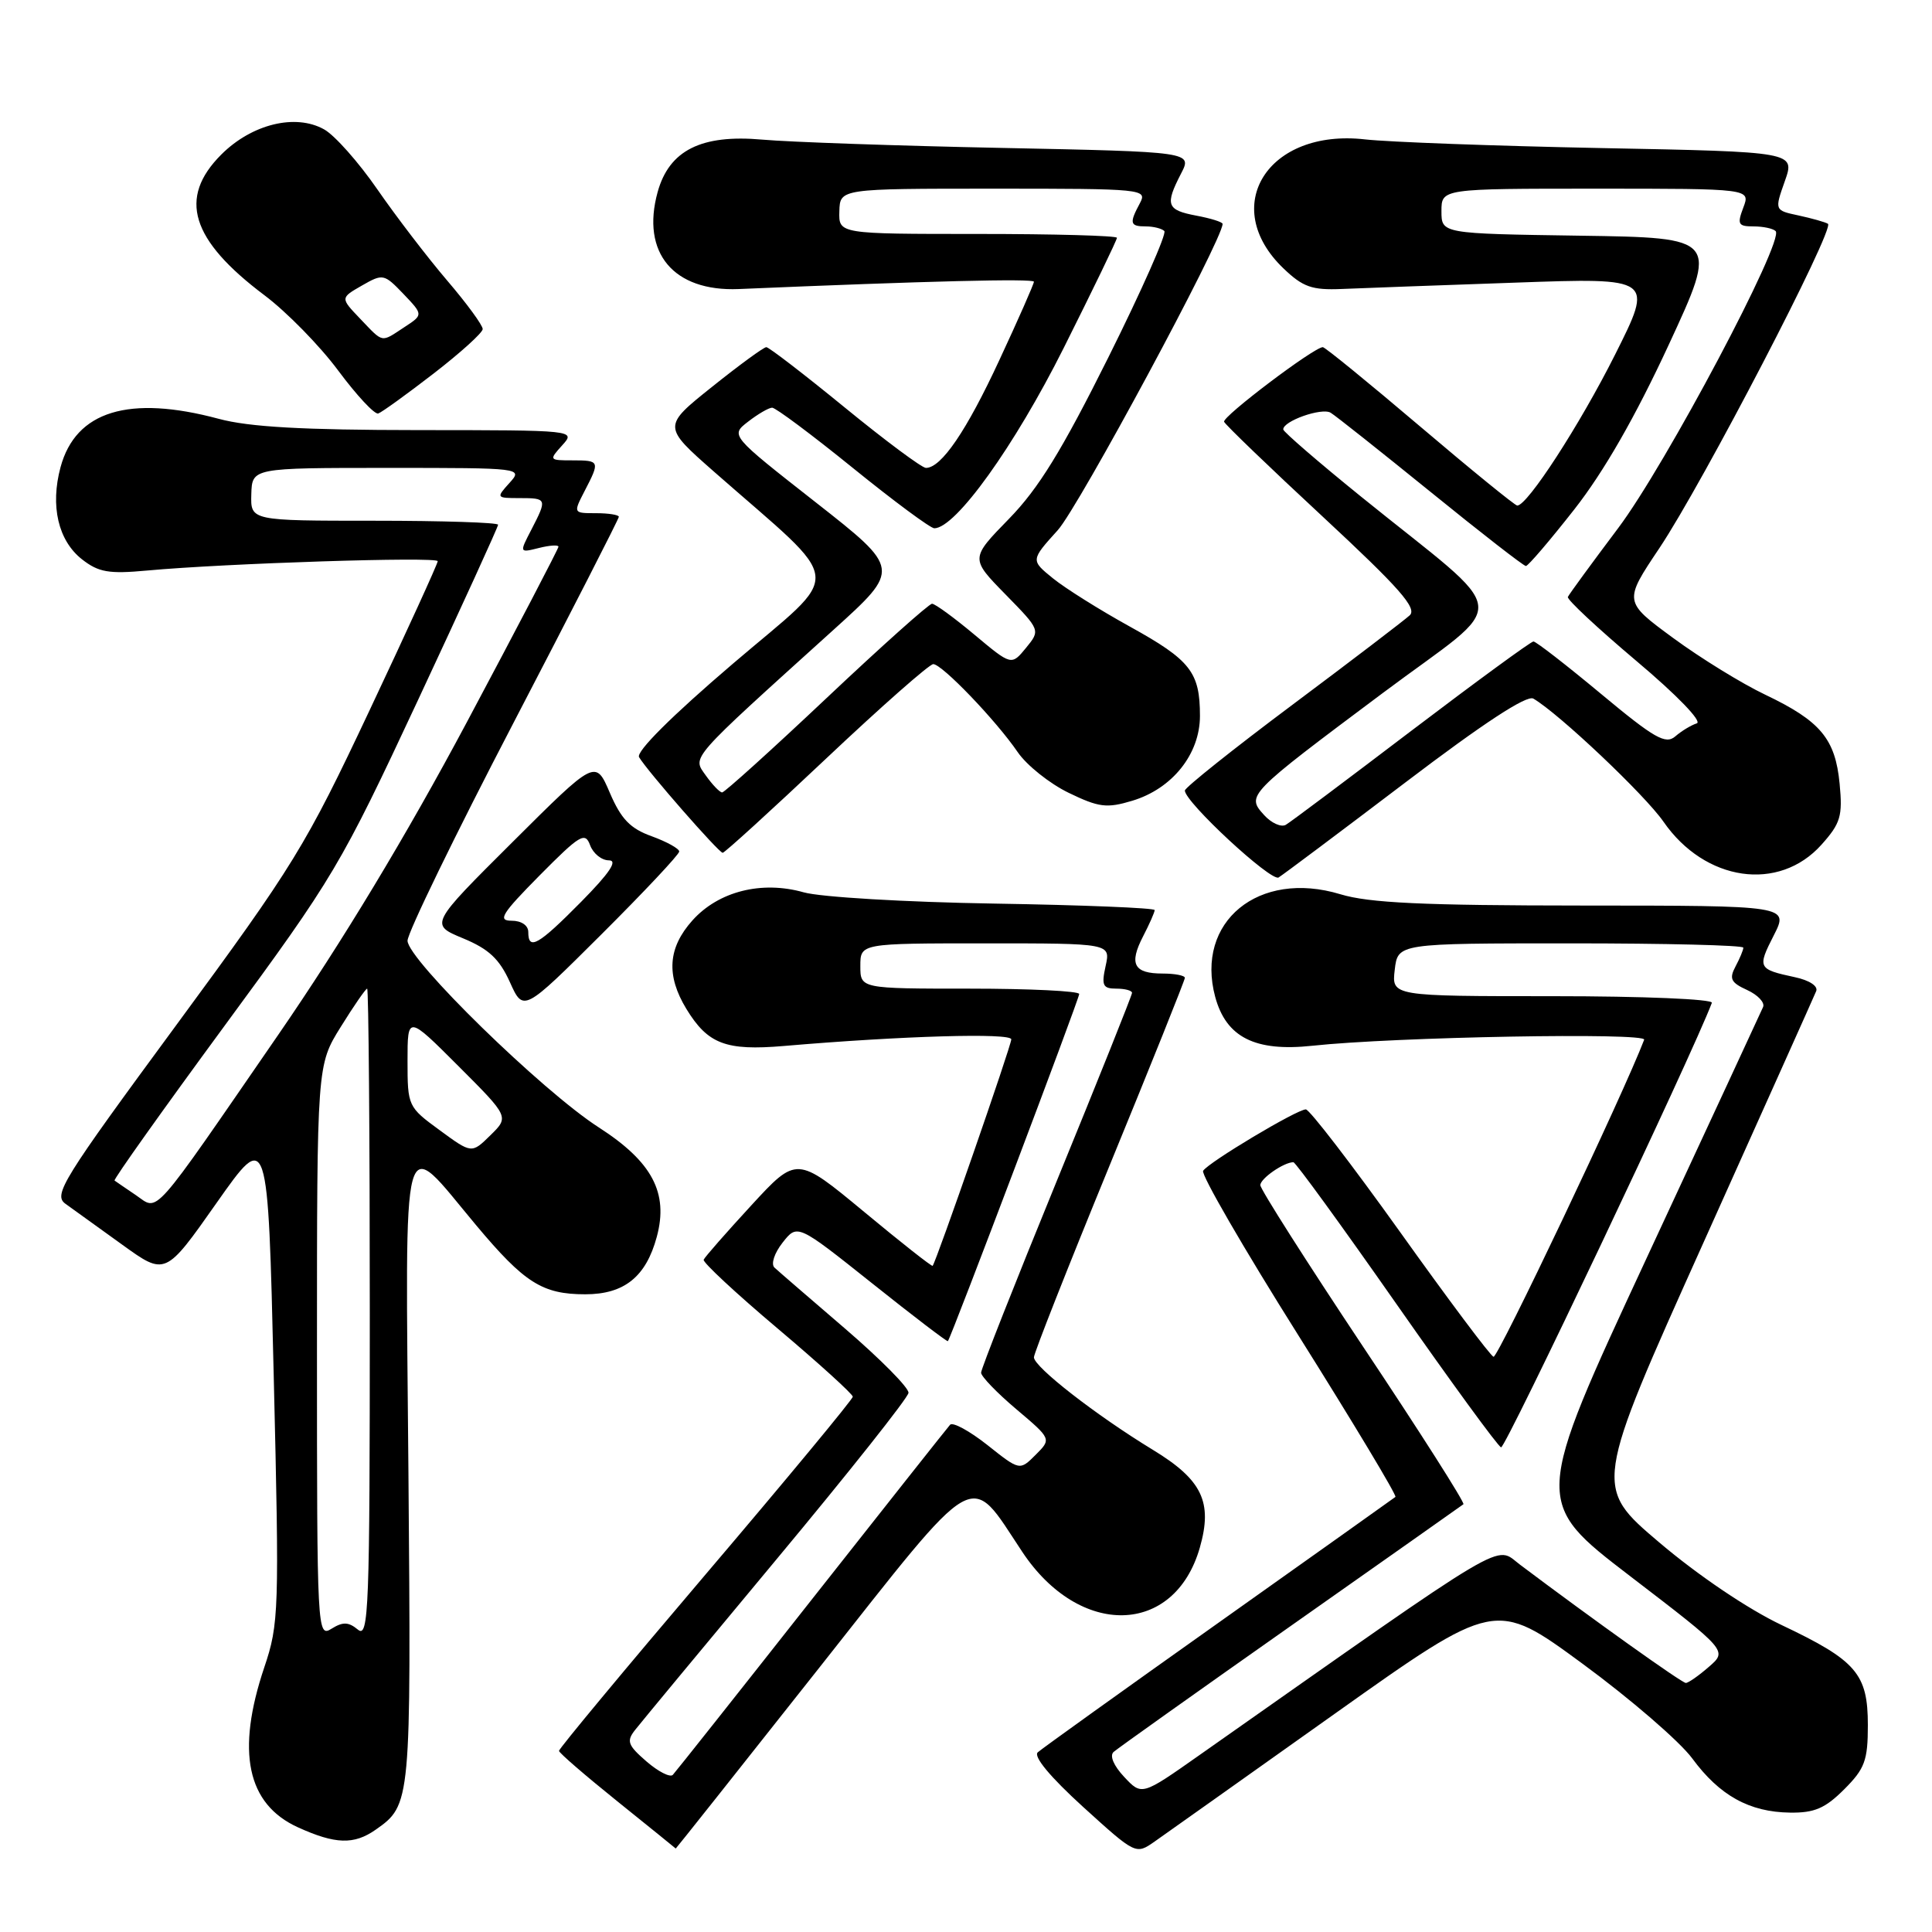 <?xml version="1.0" encoding="UTF-8" standalone="no"?>
<!DOCTYPE svg PUBLIC "-//W3C//DTD SVG 1.1//EN" "http://www.w3.org/Graphics/SVG/1.1/DTD/svg11.dtd" >
<svg xmlns="http://www.w3.org/2000/svg" xmlns:xlink="http://www.w3.org/1999/xlink" version="1.1" viewBox="0 0 256 256">
 <g >
 <path fill="currentColor"
d=" M 176.82 227.11 C 198.14 211.97 198.14 211.97 209.69 220.45 C 216.05 225.12 222.59 230.77 224.23 233.00 C 227.85 237.92 231.80 240.11 237.18 240.18 C 240.42 240.23 241.85 239.61 244.36 237.10 C 247.10 234.36 247.50 233.28 247.50 228.59 C 247.50 221.79 245.99 220.03 236.08 215.33 C 231.63 213.22 225.02 208.76 219.87 204.39 C 211.17 197.01 211.17 197.01 225.67 164.76 C 233.64 147.02 240.39 131.98 240.65 131.34 C 240.94 130.67 239.76 129.89 237.82 129.48 C 232.93 128.43 232.84 128.24 235.03 123.95 C 237.04 120.00 237.04 120.00 209.77 119.99 C 188.53 119.98 181.42 119.65 177.60 118.49 C 166.78 115.21 158.34 122.13 161.02 132.09 C 162.47 137.45 166.30 139.38 173.87 138.57 C 184.80 137.39 218.24 136.79 217.86 137.77 C 215.15 144.89 198.47 179.98 197.90 179.78 C 197.47 179.63 191.90 172.19 185.52 163.25 C 179.13 154.31 173.51 147.00 173.03 147.00 C 171.85 147.00 160.11 154.02 159.42 155.14 C 159.12 155.62 164.82 165.47 172.09 177.02 C 179.35 188.58 185.12 198.18 184.90 198.35 C 184.68 198.53 174.15 206.01 161.50 214.99 C 148.85 223.96 138.06 231.70 137.51 232.19 C 136.90 232.74 139.15 235.45 143.51 239.42 C 150.50 245.76 150.50 245.76 153.00 244.01 C 154.38 243.04 165.10 235.44 176.82 227.11 Z  M 108.47 221.09 C 129.99 193.85 128.28 194.83 135.45 205.62 C 143.04 217.06 155.62 216.78 158.98 205.08 C 160.71 199.03 159.30 196.09 152.76 192.11 C 145.22 187.52 137.00 181.12 137.00 179.85 C 137.00 179.31 141.50 167.90 147.00 154.50 C 152.50 141.10 157.00 129.88 157.00 129.57 C 157.00 129.26 155.68 129.00 154.06 129.00 C 150.23 129.00 149.57 127.74 151.46 124.08 C 152.31 122.44 153.00 120.87 153.00 120.59 C 153.00 120.31 143.44 119.92 131.75 119.73 C 119.98 119.54 108.71 118.87 106.50 118.24 C 100.93 116.66 95.21 118.10 91.75 121.96 C 88.49 125.60 88.25 129.25 90.95 133.69 C 93.79 138.34 96.17 139.25 103.84 138.60 C 119.59 137.25 134.00 136.84 134.00 137.72 C 134.00 138.55 124.06 167.16 123.58 167.73 C 123.47 167.85 119.38 164.63 114.48 160.56 C 105.57 153.18 105.57 153.18 99.54 159.73 C 96.22 163.34 93.38 166.57 93.24 166.92 C 93.10 167.26 97.49 171.35 102.99 175.99 C 108.50 180.64 113.00 184.73 113.00 185.07 C 113.00 185.41 104.23 196.00 93.51 208.60 C 82.80 221.19 74.05 231.72 74.07 232.00 C 74.09 232.28 77.57 235.28 81.81 238.69 C 86.04 242.09 89.52 244.91 89.54 244.94 C 89.56 244.97 98.08 234.24 108.47 221.09 Z  M 49.77 242.45 C 54.46 239.16 54.48 238.96 54.12 195.15 C 53.72 147.67 53.00 150.29 63.10 162.36 C 69.49 169.99 71.87 171.50 77.55 171.50 C 82.72 171.50 85.60 169.18 87.03 163.88 C 88.60 158.05 86.42 153.94 79.33 149.38 C 71.85 144.57 54.00 127.14 54.00 124.65 C 54.00 123.61 60.30 110.65 68.00 95.86 C 75.70 81.06 82.00 68.74 82.00 68.48 C 82.00 68.22 80.64 68.00 78.97 68.00 C 75.95 68.00 75.95 68.00 77.47 65.05 C 79.52 61.10 79.48 61.00 75.85 61.00 C 72.75 61.00 72.73 60.96 74.50 59.00 C 76.30 57.01 76.25 57.00 55.40 56.99 C 40.15 56.98 33.01 56.58 29.00 55.50 C 17.09 52.30 10.03 54.46 8.02 61.91 C 6.64 67.04 7.71 71.63 10.86 74.11 C 13.06 75.83 14.41 76.07 19.48 75.60 C 29.89 74.64 58.00 73.74 58.00 74.36 C 58.00 74.69 53.94 83.58 48.97 94.12 C 40.48 112.14 38.95 114.64 23.41 135.76 C 8.20 156.43 7.02 158.33 8.69 159.52 C 9.69 160.24 13.07 162.67 16.20 164.93 C 21.91 169.05 21.91 169.05 28.70 159.39 C 35.50 149.73 35.50 149.73 36.27 182.32 C 37.02 213.52 36.96 215.17 35.02 220.93 C 31.26 232.11 32.72 239.06 39.48 242.13 C 44.43 244.38 46.90 244.46 49.77 242.45 Z  M 90.00 112.83 C 90.00 112.45 88.36 111.54 86.36 110.81 C 83.51 109.79 82.30 108.53 80.81 105.06 C 78.91 100.62 78.91 100.62 67.93 111.56 C 56.94 122.50 56.94 122.50 61.35 124.33 C 64.76 125.74 66.17 127.06 67.56 130.13 C 69.35 134.11 69.35 134.11 79.68 123.82 C 85.35 118.17 90.00 113.22 90.00 112.83 Z  M 186.18 103.71 C 196.55 95.83 202.30 92.06 203.18 92.57 C 206.58 94.56 217.96 105.33 220.42 108.88 C 225.92 116.82 235.71 118.24 241.36 111.92 C 243.89 109.09 244.17 108.14 243.76 103.85 C 243.19 97.89 241.22 95.54 233.90 92.05 C 230.83 90.59 225.34 87.21 221.72 84.55 C 215.13 79.71 215.13 79.71 219.89 72.61 C 225.65 63.99 243.19 30.23 242.21 29.65 C 241.82 29.42 240.07 28.93 238.32 28.55 C 235.13 27.87 235.13 27.87 236.50 24.00 C 237.87 20.12 237.87 20.12 212.18 19.62 C 198.06 19.34 183.96 18.82 180.87 18.47 C 168.01 17.01 161.48 27.34 170.07 35.57 C 172.65 38.04 173.84 38.46 177.81 38.29 C 180.39 38.18 190.74 37.80 200.81 37.45 C 219.12 36.80 219.12 36.80 213.99 47.02 C 209.33 56.30 202.38 67.02 201.04 66.99 C 200.74 66.98 194.94 62.26 188.15 56.49 C 181.36 50.72 175.57 46.00 175.28 46.00 C 174.12 46.00 161.91 55.23 162.20 55.89 C 162.36 56.28 168.25 61.95 175.29 68.48 C 185.46 77.93 187.81 80.60 186.79 81.54 C 186.08 82.19 179.09 87.53 171.25 93.39 C 163.41 99.25 157.00 104.37 157.00 104.75 C 157.00 106.28 168.42 116.86 169.42 116.27 C 170.01 115.91 177.55 110.26 186.18 103.71 Z  M 109.48 100.50 C 116.77 93.62 123.15 88.00 123.66 88.00 C 124.82 88.00 131.98 95.46 134.85 99.66 C 136.04 101.40 139.08 103.83 141.60 105.05 C 145.60 106.99 146.66 107.12 150.01 106.11 C 155.33 104.52 159.00 99.92 159.00 94.86 C 159.00 89.06 157.75 87.47 149.72 83.03 C 145.75 80.84 141.16 77.96 139.53 76.64 C 136.56 74.23 136.56 74.23 140.16 70.25 C 142.94 67.17 162.00 31.76 162.00 29.67 C 162.00 29.42 160.43 28.93 158.50 28.57 C 154.59 27.83 154.35 27.16 156.49 23.01 C 157.99 20.12 157.99 20.12 132.74 19.60 C 118.86 19.32 104.58 18.82 101.00 18.50 C 92.93 17.78 88.67 19.91 87.14 25.45 C 84.92 33.50 89.24 38.66 97.89 38.30 C 122.86 37.24 137.00 36.89 137.00 37.33 C 137.00 37.62 134.95 42.28 132.44 47.67 C 128.07 57.10 124.73 62.00 122.69 62.00 C 122.16 62.00 117.32 58.40 111.94 54.00 C 106.56 49.60 101.88 46.00 101.54 46.00 C 101.20 46.00 97.97 48.36 94.36 51.25 C 87.79 56.50 87.79 56.50 94.61 62.50 C 112.23 77.98 111.96 75.26 97.14 87.92 C 89.00 94.87 84.25 99.61 84.68 100.33 C 85.76 102.16 95.25 113.00 95.76 113.00 C 96.02 113.00 102.19 107.38 109.48 100.50 Z  M 57.45 49.50 C 61.01 46.75 63.94 44.10 63.96 43.61 C 63.98 43.12 61.86 40.22 59.25 37.17 C 56.64 34.11 52.48 28.68 50.00 25.09 C 47.52 21.50 44.35 17.92 42.94 17.14 C 39.15 15.02 33.36 16.44 29.32 20.48 C 23.57 26.23 25.27 31.78 35.05 39.13 C 37.98 41.33 42.38 45.82 44.82 49.11 C 47.26 52.39 49.64 54.95 50.12 54.79 C 50.59 54.63 53.89 52.25 57.45 49.50 Z  M 148.96 235.45 C 147.57 233.97 147.00 232.64 147.56 232.14 C 148.08 231.68 158.62 224.18 171.00 215.47 C 183.38 206.76 193.69 199.49 193.91 199.32 C 194.14 199.15 188.18 189.78 180.66 178.51 C 173.15 167.23 167.00 157.57 167.00 157.04 C 167.00 156.16 170.12 154.00 171.38 154.00 C 171.67 154.00 177.80 162.44 185.01 172.75 C 192.22 183.06 198.47 191.63 198.90 191.78 C 199.46 191.98 224.27 139.69 226.83 132.88 C 227.02 132.39 217.77 132.00 205.78 132.00 C 184.40 132.00 184.40 132.00 184.81 128.50 C 185.22 125.00 185.22 125.00 208.11 125.00 C 220.70 125.00 231.00 125.25 231.00 125.57 C 231.00 125.88 230.53 127.00 229.96 128.07 C 229.10 129.69 229.35 130.20 231.50 131.18 C 232.92 131.83 233.87 132.84 233.62 133.43 C 233.36 134.02 226.41 149.02 218.16 166.76 C 203.17 199.02 203.17 199.02 216.03 208.87 C 228.90 218.73 228.90 218.73 226.44 220.86 C 225.09 222.04 223.71 223.00 223.38 223.00 C 222.86 223.00 211.12 214.63 201.40 207.32 C 198.01 204.78 200.82 203.11 158.89 232.59 C 151.29 237.94 151.29 237.94 148.96 235.45 Z  M 85.66 233.40 C 83.18 231.25 82.98 230.71 84.16 229.22 C 84.89 228.28 93.32 218.12 102.88 206.63 C 112.44 195.15 120.32 185.22 120.38 184.56 C 120.45 183.90 116.67 180.09 112.00 176.07 C 107.33 172.06 103.10 168.41 102.62 167.96 C 102.13 167.50 102.60 166.05 103.70 164.65 C 105.66 162.16 105.66 162.16 115.54 170.03 C 120.98 174.37 125.50 177.82 125.60 177.71 C 126.03 177.22 143.00 132.35 143.00 131.71 C 143.00 131.32 136.47 131.00 128.50 131.00 C 114.00 131.00 114.00 131.00 114.00 128.00 C 114.00 125.00 114.00 125.00 130.58 125.00 C 147.16 125.00 147.16 125.00 146.50 128.00 C 145.93 130.58 146.13 131.00 147.92 131.00 C 149.06 131.00 150.00 131.25 150.00 131.56 C 150.00 131.87 145.50 143.11 140.00 156.55 C 134.50 169.99 130.00 181.39 130.00 181.89 C 130.00 182.38 132.10 184.56 134.67 186.73 C 139.33 190.67 139.33 190.67 137.23 192.77 C 135.12 194.88 135.12 194.88 130.83 191.47 C 128.46 189.60 126.24 188.39 125.89 188.79 C 125.54 189.18 117.28 199.62 107.52 212.00 C 97.77 224.38 89.50 234.81 89.15 235.18 C 88.79 235.55 87.22 234.75 85.66 233.40 Z  M 42.00 179.07 C 42.00 141.13 42.00 141.13 45.15 136.07 C 46.88 133.28 48.46 131.00 48.65 131.00 C 48.84 131.00 49.00 150.41 49.00 174.12 C 49.00 213.32 48.86 217.13 47.42 215.93 C 46.17 214.90 45.43 214.88 43.92 215.82 C 42.04 216.99 42.00 216.23 42.00 179.07 Z  M 18.00 158.36 C 16.62 157.43 15.36 156.56 15.18 156.43 C 15.00 156.30 21.59 147.04 29.81 135.85 C 44.23 116.24 45.15 114.68 55.38 92.78 C 61.22 80.28 66.00 69.81 66.00 69.53 C 66.00 69.24 58.62 69.00 49.60 69.00 C 33.20 69.00 33.20 69.00 33.30 65.50 C 33.40 62.00 33.40 62.00 51.35 62.00 C 69.25 62.00 69.30 62.01 67.50 64.00 C 65.73 65.96 65.75 66.00 68.85 66.00 C 72.49 66.00 72.52 66.09 70.41 70.18 C 68.81 73.26 68.81 73.26 71.41 72.61 C 72.83 72.25 74.00 72.18 74.00 72.44 C 74.00 72.70 68.53 83.18 61.85 95.71 C 53.80 110.80 45.36 124.78 36.88 137.10 C 19.78 161.92 21.08 160.46 18.00 158.36 Z  M 58.25 149.75 C 54.06 146.69 54.00 146.56 54.00 140.58 C 54.00 134.52 54.00 134.52 60.73 141.25 C 67.47 147.99 67.47 147.99 64.98 150.43 C 62.50 152.87 62.50 152.87 58.25 149.75 Z  M 70.00 123.50 C 70.00 122.62 69.09 122.00 67.78 122.00 C 65.90 122.00 66.48 121.08 71.51 115.99 C 76.85 110.60 77.53 110.19 78.19 111.99 C 78.60 113.10 79.72 114.00 80.68 114.00 C 81.90 114.00 80.78 115.67 77.00 119.50 C 71.33 125.24 70.00 126.00 70.00 123.50 Z  M 167.50 108.00 C 165.13 105.38 165.20 105.31 183.21 91.84 C 200.38 79.00 200.75 82.32 180.29 65.76 C 174.68 61.22 170.07 57.23 170.04 56.91 C 169.96 55.81 175.14 53.97 176.32 54.69 C 176.97 55.08 182.93 59.81 189.58 65.20 C 196.22 70.59 201.89 75.00 202.19 75.00 C 202.48 75.00 205.37 71.62 208.61 67.49 C 212.53 62.49 216.69 55.23 221.09 45.74 C 227.69 31.50 227.69 31.50 209.34 31.23 C 191.00 30.96 191.00 30.96 191.00 27.98 C 191.00 25.00 191.00 25.00 211.48 25.00 C 231.95 25.00 231.95 25.00 231.00 27.50 C 230.16 29.72 230.31 30.00 232.36 30.00 C 233.63 30.00 234.94 30.28 235.28 30.62 C 236.50 31.83 220.71 61.62 214.40 70.00 C 210.89 74.67 207.89 78.77 207.75 79.10 C 207.61 79.44 211.70 83.25 216.83 87.58 C 222.19 92.09 225.60 95.62 224.83 95.85 C 224.10 96.08 222.82 96.85 221.99 97.57 C 220.70 98.68 219.24 97.85 212.14 91.94 C 207.55 88.12 203.53 85.00 203.19 85.00 C 202.86 85.00 195.59 90.32 187.04 96.81 C 178.49 103.31 171.00 108.93 170.38 109.29 C 169.77 109.65 168.47 109.07 167.50 108.00 Z  M 93.52 102.75 C 91.73 100.22 91.10 100.94 110.45 83.45 C 119.35 75.40 119.35 75.40 108.06 66.54 C 96.77 57.69 96.77 57.69 99.13 55.87 C 100.43 54.86 101.86 54.03 102.31 54.02 C 102.76 54.01 107.57 57.60 113.00 62.00 C 118.43 66.40 123.29 70.00 123.80 70.00 C 126.62 70.00 134.43 59.11 140.94 46.12 C 144.82 38.37 148.00 31.80 148.00 31.51 C 148.00 31.23 139.71 31.00 129.57 31.00 C 111.13 31.00 111.13 31.00 111.22 28.00 C 111.30 25.00 111.30 25.00 131.69 25.00 C 151.53 25.00 152.04 25.05 151.04 26.93 C 149.61 29.59 149.72 30.00 151.83 30.00 C 152.84 30.00 153.94 30.28 154.28 30.61 C 154.62 30.95 151.28 38.49 146.86 47.36 C 140.71 59.69 137.61 64.74 133.69 68.75 C 128.57 74.00 128.57 74.00 133.22 78.75 C 137.87 83.50 137.87 83.50 135.95 85.85 C 134.02 88.20 134.02 88.20 129.12 84.10 C 126.43 81.85 123.90 80.00 123.50 80.00 C 123.10 80.00 116.81 85.62 109.52 92.50 C 102.23 99.38 96.00 105.00 95.69 105.00 C 95.37 105.00 94.40 103.99 93.52 102.75 Z  M 47.73 42.24 C 45.09 39.48 45.09 39.48 47.95 37.84 C 50.74 36.24 50.89 36.27 53.46 38.95 C 56.09 41.71 56.09 41.71 53.58 43.35 C 50.43 45.42 50.85 45.50 47.73 42.24 Z "/>
</g>
</svg>